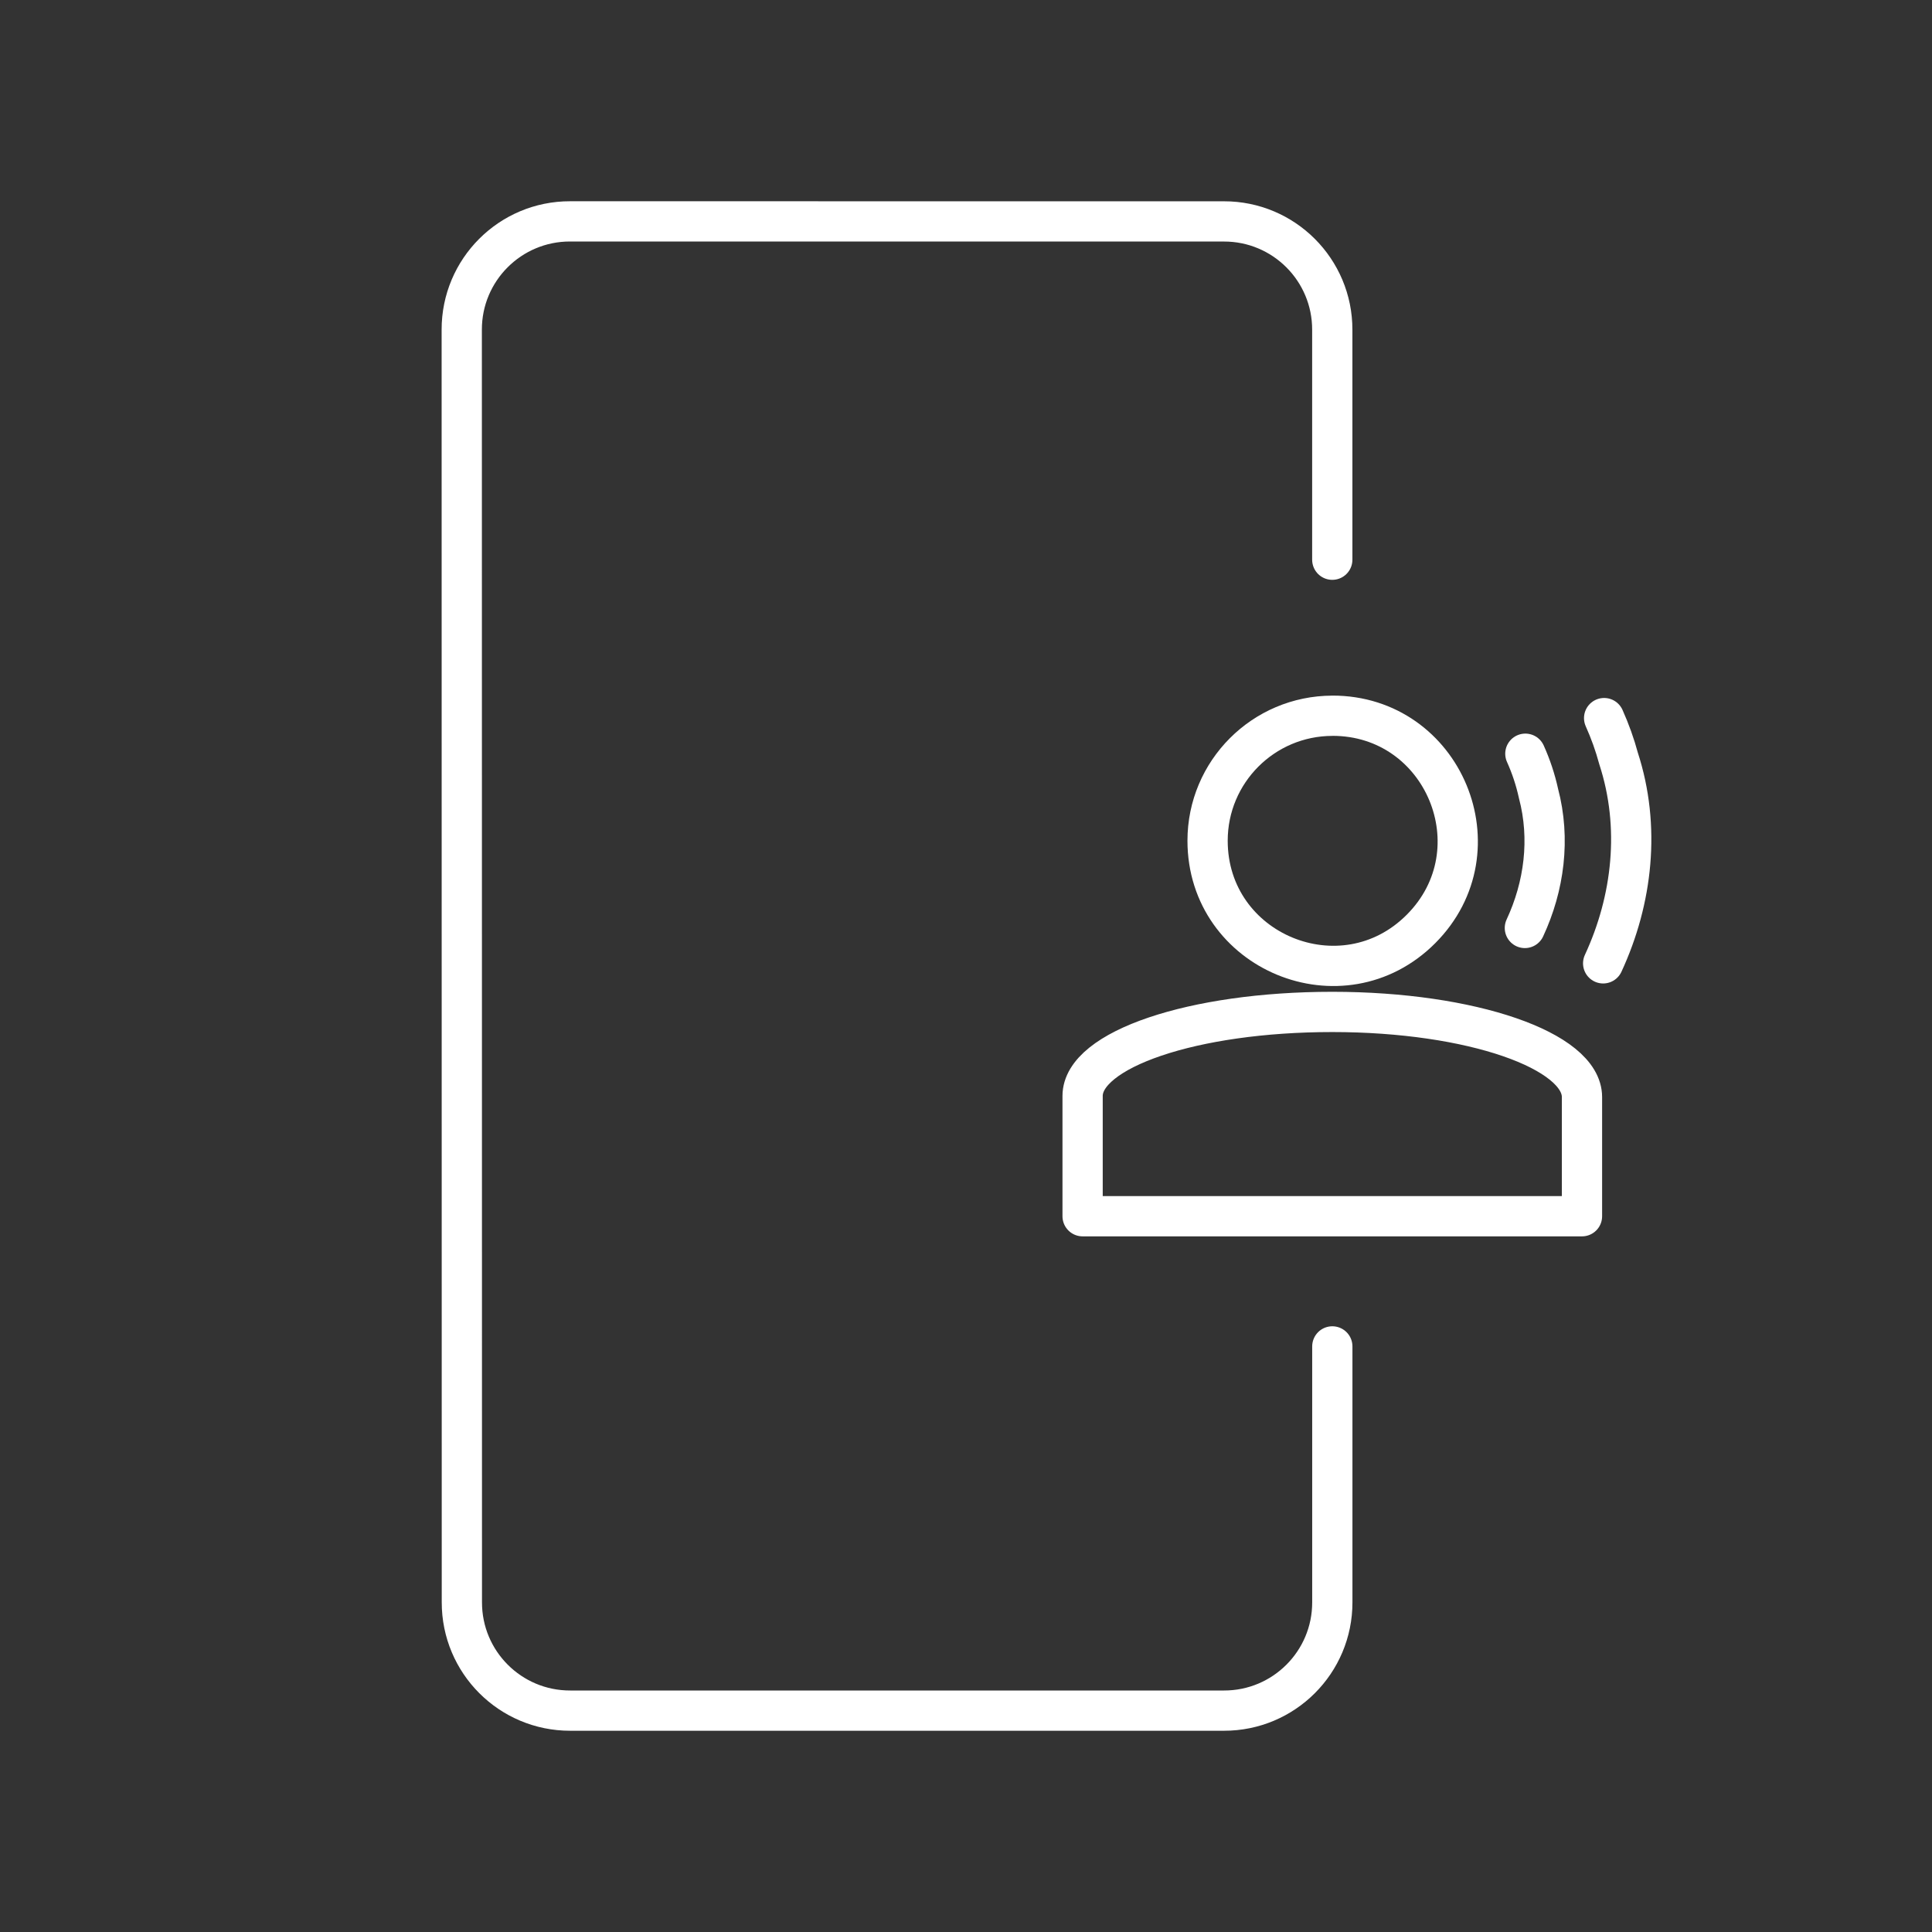 <?xml version="1.0" encoding="UTF-8"?><svg id="a" xmlns="http://www.w3.org/2000/svg" viewBox="0 0 48 48"><rect x="0" y="0" width="48" height="48" fill="#333333" stroke="none"/><defs><style>.b{fill:none;stroke:#fff;stroke-linecap:round;stroke-linejoin:round;}</style></defs><path class="b" d="m33.101,33.451v6.356c.003,1.488-1.204,2.696-2.693,2.693H14.168c-1.489.003-2.696-1.204-2.693-2.693l-.003-31.614c-.003-1.489,1.204-2.696,2.693-2.693l16.242.001c1.488-.003,2.696,1.204,2.693,2.693l0,5.712"/><path class="b" d="m33.101,17.782c2.767-.005,4.158,3.339,2.203,5.298s-5.302.574-5.302-2.193c0-1.712,1.386-3.101,3.099-3.104Zm0,7.359c3.469,0,6.203.965,6.203,2.116v2.96h-12.407v-2.989c0-1.15,2.735-2.087,6.203-2.087h0Z"/><path class="b" d="m37.885,23.055c.481-1.033.638-2.212.338-3.344-.075-.343-.185-.672-.326-.985"/><path class="b" d="m39.83,23.934c.732-1.58.934-3.397.383-5.089-.093-.345-.214-.681-.359-1.004"/></svg>